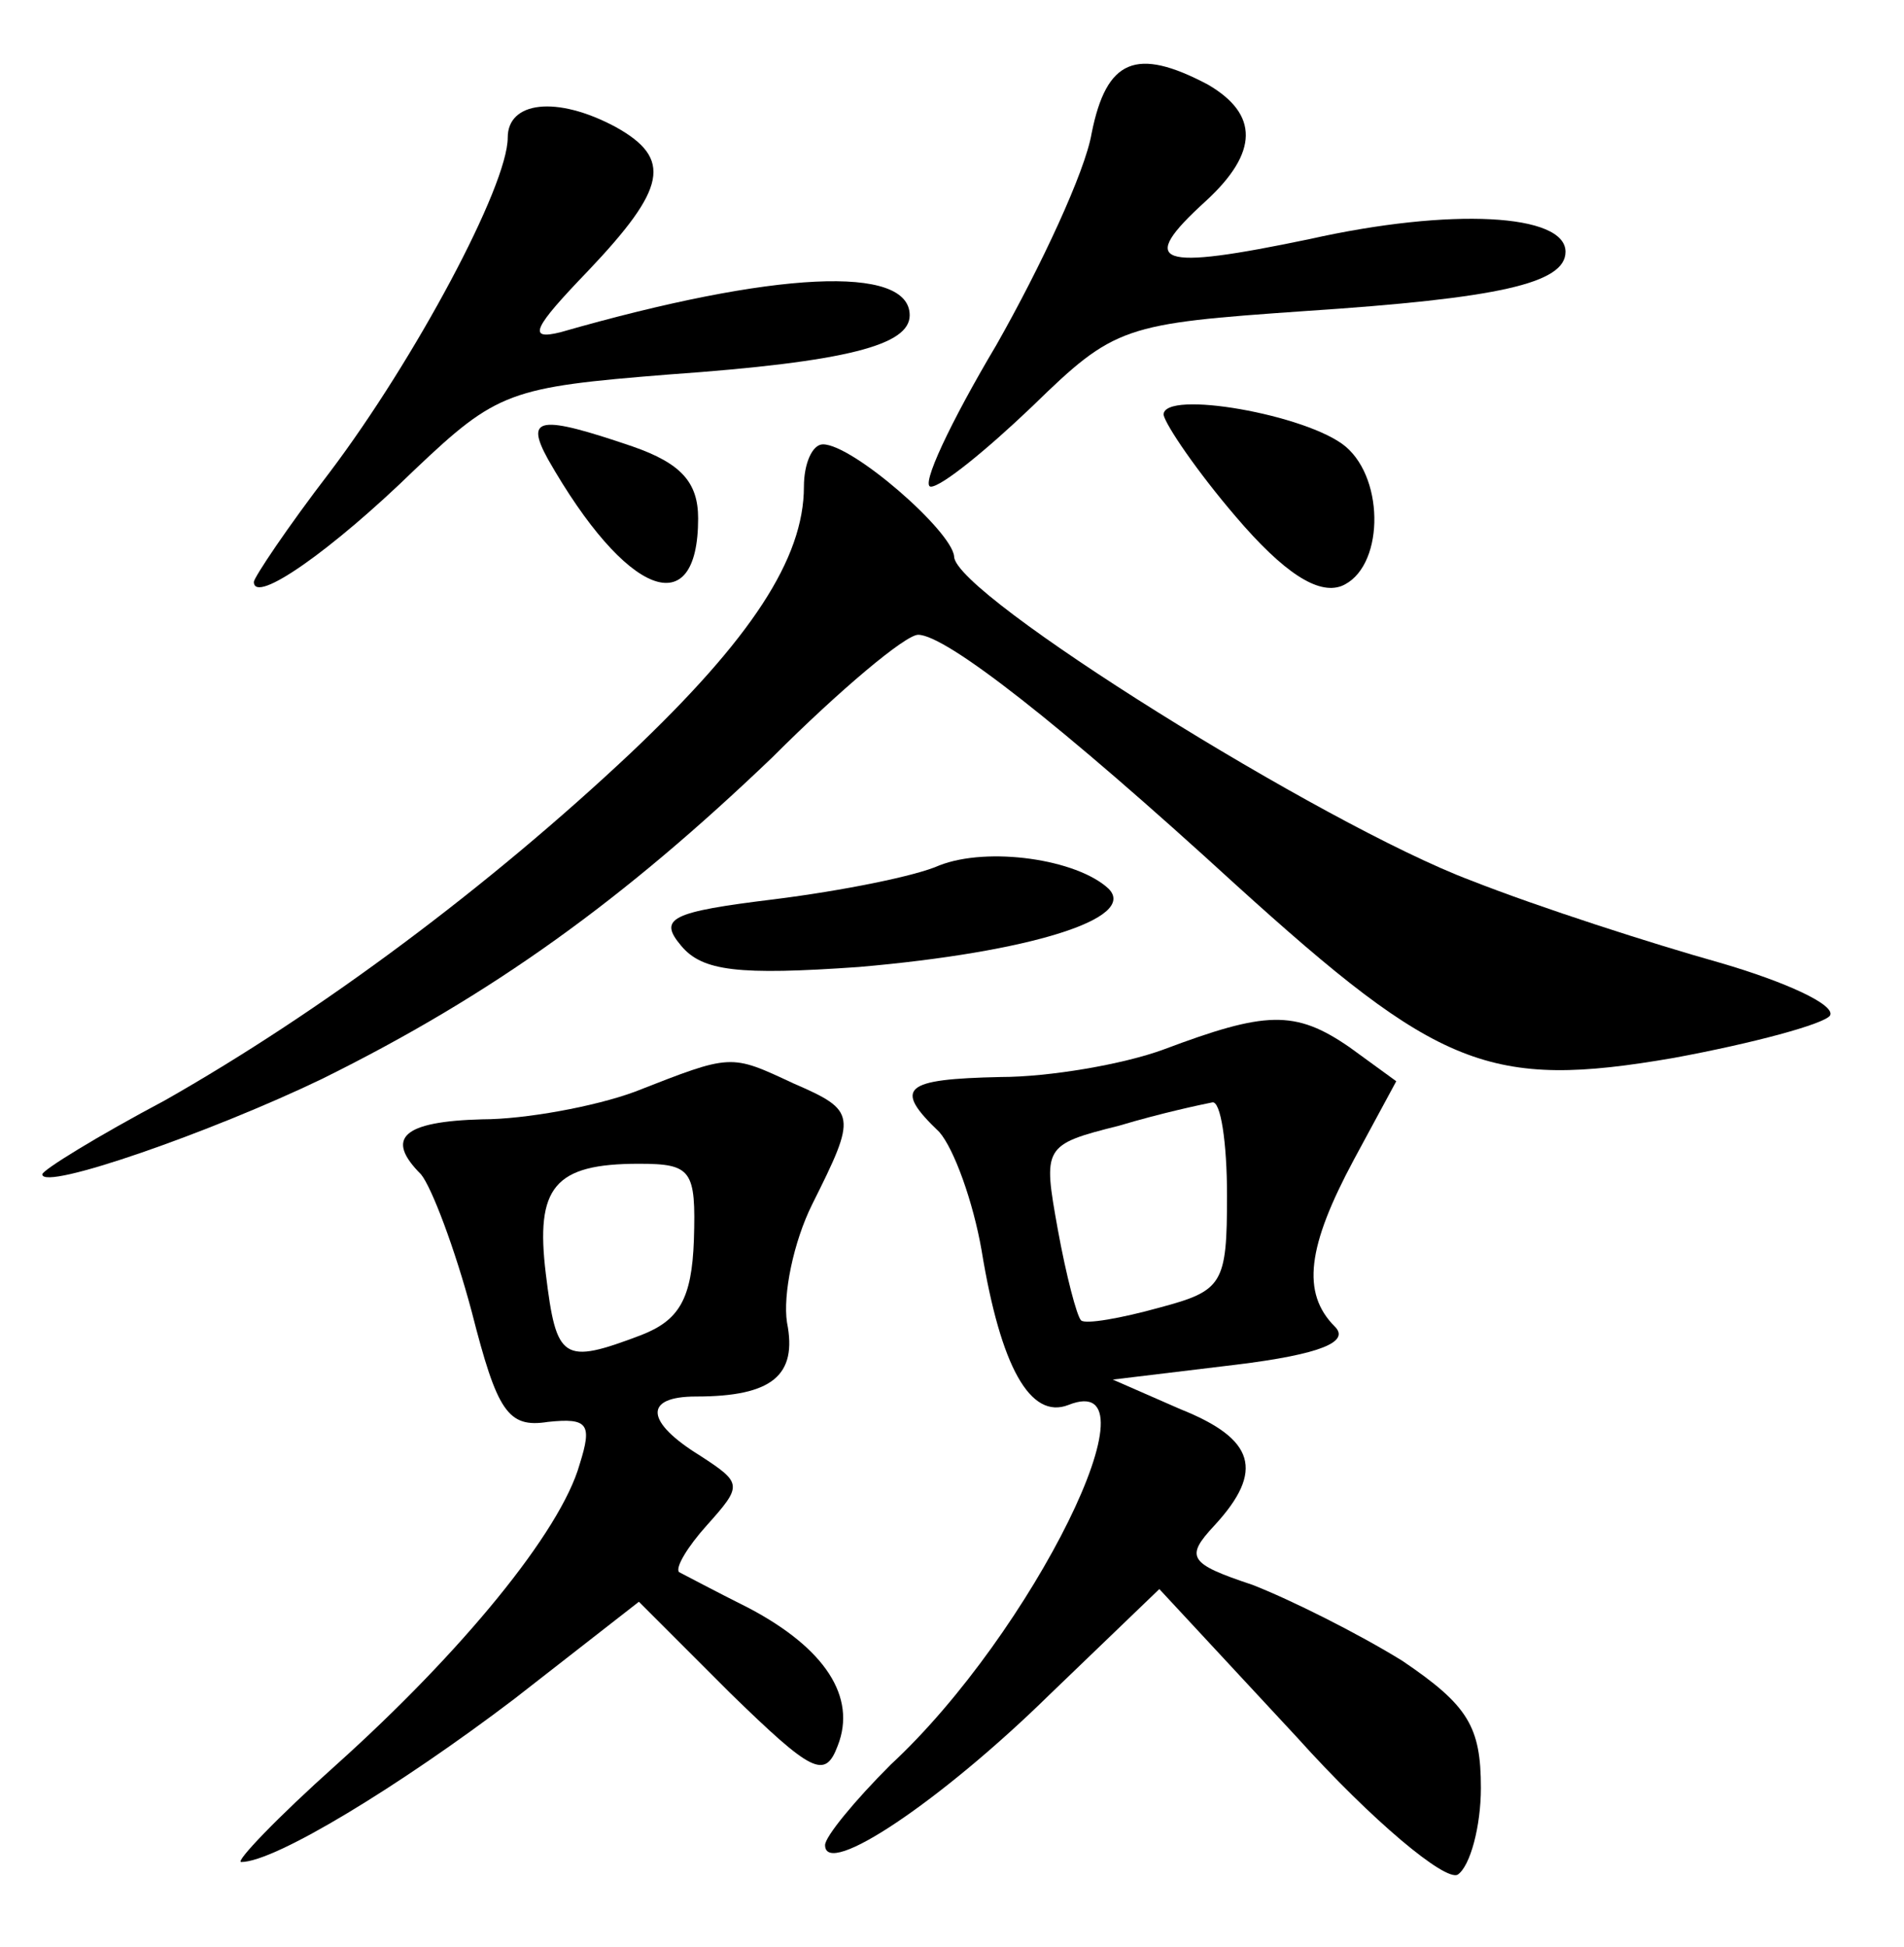 <?xml version="1.0" standalone="no"?>
<!DOCTYPE svg PUBLIC "-//W3C//DTD SVG 20010904//EN"
 "http://www.w3.org/TR/2001/REC-SVG-20010904/DTD/svg10.dtd">
<svg version="1.0" xmlns="http://www.w3.org/2000/svg"
 width="90pt" height="92pt" viewBox="0 0 90 92"
 preserveAspectRatio="xMidYMid meet">
<g transform="translate(0,92) scale(0.1,-0.1)"
fill="#000000" stroke="none">
<path d="M516 857 c-3 -18 -24 -63 -45 -100 -22 -37 -36 -67 -31 -67 5 0 26
17 48 38 39 38 43 39 129 45 91 6 123 13 123 28 0 18 -54 21 -121 6 -72 -15
-82 -12 -49 18 25 23 25 41 1 55 -34 18 -48 12 -55 -23z"/>
<path d="M240 855 c0 -23 -44 -105 -84 -158 -20 -26 -36 -50 -36 -52 0 -11 37
15 76 53 39 37 45 39 120 45 85 6 114 14 114 28 0 24 -64 21 -165 -8 -16 -4
-13 2 13 29 37 39 40 53 13 68 -28 15 -51 12 -51 -5z"/>
<path d="M550 724 c1 -5 16 -27 34 -48 23 -27 39 -37 50 -33 20 8 21 50 2 66
-18 15 -86 27 -86 15z"/>
<path d="M259 703 c37 -65 71 -78 71 -28 0 17 -8 26 -31 34 -44 15 -51 14 -40
-6z"/>
<path d="M380 690 c0 -34 -25 -72 -82 -126 -67 -63 -146 -122 -220 -164 -32
-17 -58 -33 -58 -35 0 -8 80 20 132 45 81 40 143 85 213 152 32 32 63 58 69
58 13 0 67 -42 150 -118 96 -87 120 -97 207 -82 38 7 71 16 74 20 3 5 -21 16
-52 25 -32 9 -85 26 -118 39 -69 26 -244 135 -244 153 -1 12 -48 53 -62 53 -5
0 -9 -9 -9 -20z"/>
<path d="M444 511 c-11 -5 -46 -12 -78 -16 -49 -6 -55 -9 -44 -22 10 -12 27
-14 84 -10 81 7 132 23 118 37 -15 14 -57 20 -80 11z"/>
<path d="M550 424 c-19 -7 -54 -13 -77 -13 -46 -1 -51 -5 -29 -26 7 -8 16 -33
20 -56 9 -55 23 -80 41 -73 45 18 -17 -108 -84 -170 -17 -17 -31 -34 -31 -38
0 -16 55 21 106 71 l52 50 65 -70 c36 -40 70 -68 76 -65 6 4 11 23 11 41 0 29
-6 39 -37 60 -21 13 -53 29 -71 36 -30 10 -32 13 -18 28 24 26 19 41 -16 55
l-32 14 58 7 c41 5 54 11 47 18 -16 16 -13 38 9 79 l20 37 -22 16 c-26 18 -40
17 -88 -1z m30 -69 c0 -42 -2 -45 -32 -53 -18 -5 -35 -8 -37 -6 -2 2 -7 21
-11 43 -7 39 -7 40 29 49 20 6 39 10 44 11 4 1 7 -19 7 -44z"/>
<path d="M300 404 c-19 -7 -52 -13 -72 -13 -38 -1 -46 -9 -29 -26 5 -6 16 -35
24 -65 12 -47 17 -55 36 -52 19 2 21 -1 15 -20 -9 -32 -56 -89 -115 -142 -28
-25 -48 -46 -45 -46 16 0 75 36 129 77 l59 46 43 -43 c39 -38 45 -41 51 -25 9
23 -6 46 -42 65 -16 8 -31 16 -33 17 -2 2 4 12 13 22 17 19 17 20 -3 33 -26
16 -27 28 -2 28 36 0 48 10 43 35 -2 13 3 38 12 56 21 42 21 44 -9 57 -30 14
-29 14 -75 -4z m28 -70 c-1 -28 -7 -38 -25 -45 -37 -14 -40 -12 -45 29 -5 41
4 52 44 52 25 0 27 -3 26 -36z"/>
</g>
</svg>
